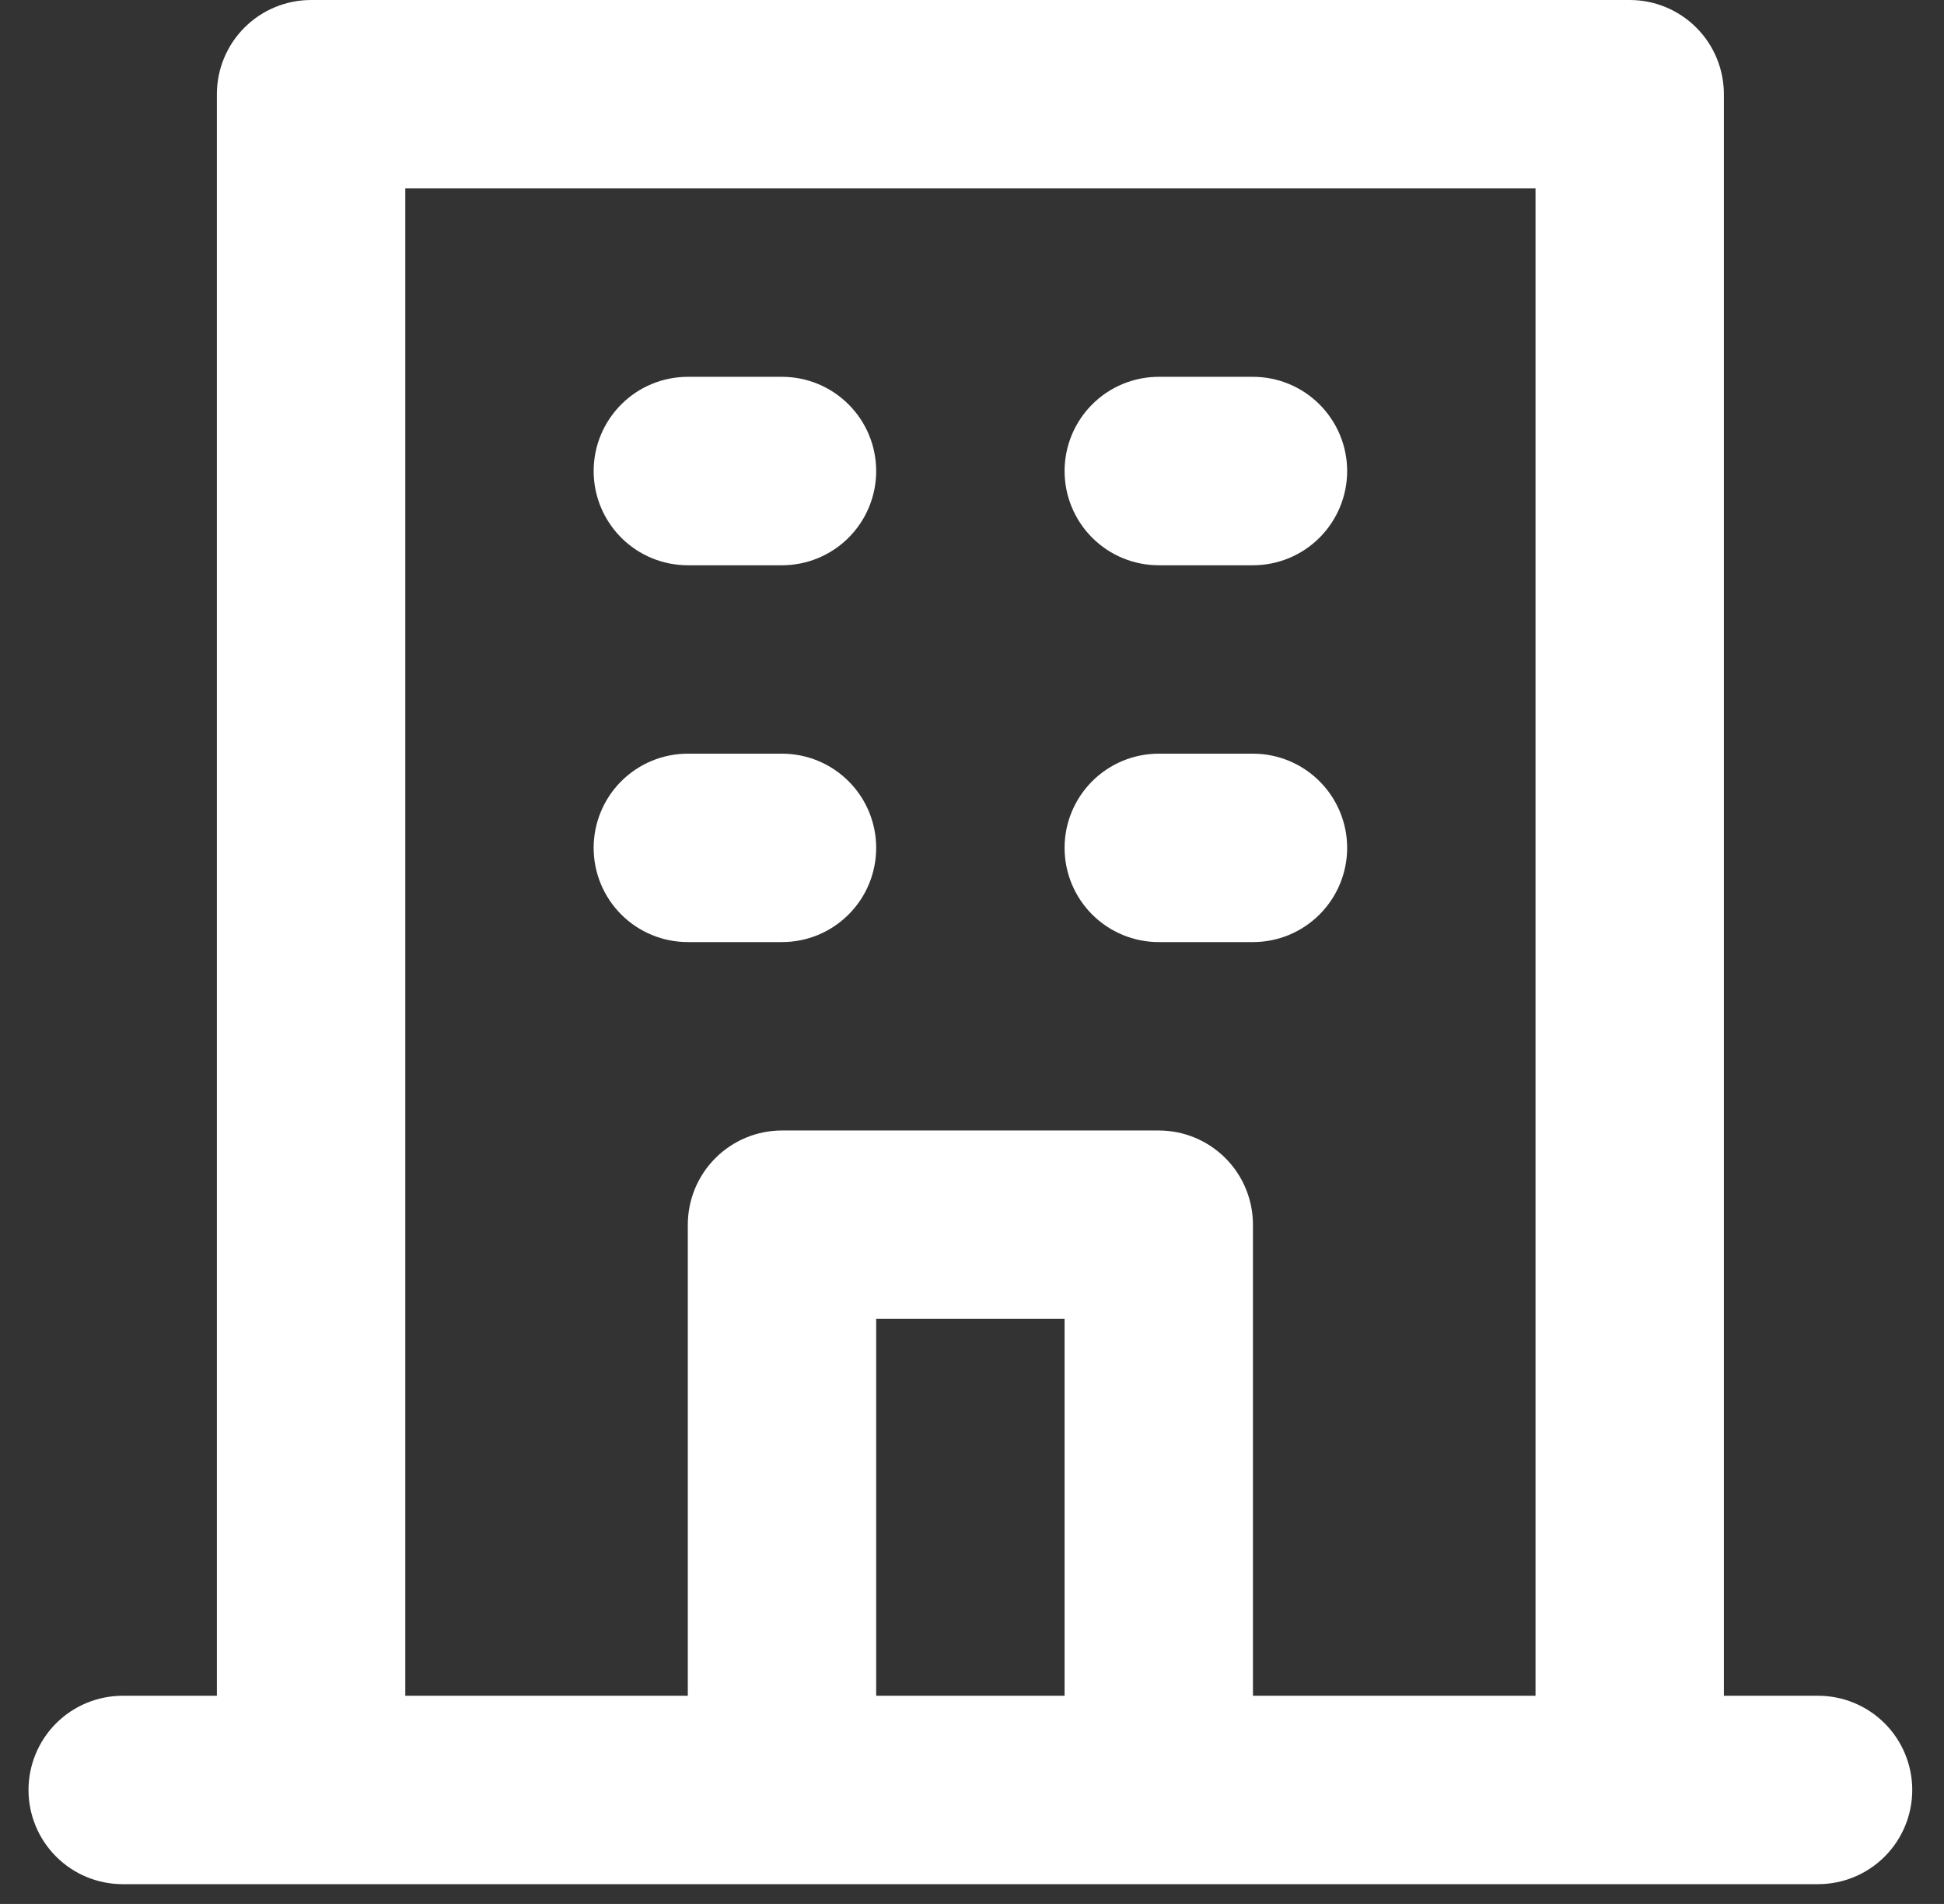 <svg width="48" height="47" viewBox="0 0 48 47" fill="none" xmlns="http://www.w3.org/2000/svg">
<rect x="0" y="0" width="48" height="47" fill="#333333" stroke="none"/>
<path d="M28.611 13.954H30.937C31.554 13.954 32.145 13.709 32.581 13.273C33.017 12.836 33.263 12.245 33.263 11.628C33.263 11.011 33.017 10.42 32.581 9.984C32.145 9.547 31.554 9.302 30.937 9.302H28.611C27.994 9.302 27.403 9.547 26.967 9.984C26.531 10.42 26.286 11.011 26.286 11.628C26.286 12.245 26.531 12.836 26.967 13.273C27.403 13.709 27.994 13.954 28.611 13.954V13.954ZM28.611 23.256H30.937C31.554 23.256 32.145 23.011 32.581 22.575C33.017 22.139 33.263 21.547 33.263 20.93C33.263 20.314 33.017 19.722 32.581 19.286C32.145 18.85 31.554 18.605 30.937 18.605H28.611C27.994 18.605 27.403 18.85 26.967 19.286C26.531 19.722 26.286 20.314 26.286 20.93C26.286 21.547 26.531 22.139 26.967 22.575C27.403 23.011 27.994 23.256 28.611 23.256V23.256ZM16.983 13.954H19.309C19.926 13.954 20.517 13.709 20.953 13.273C21.39 12.836 21.634 12.245 21.634 11.628C21.634 11.011 21.39 10.42 20.953 9.984C20.517 9.547 19.926 9.302 19.309 9.302H16.983C16.366 9.302 15.775 9.547 15.339 9.984C14.903 10.42 14.658 11.011 14.658 11.628C14.658 12.245 14.903 12.836 15.339 13.273C15.775 13.709 16.366 13.954 16.983 13.954V13.954ZM16.983 23.256H19.309C19.926 23.256 20.517 23.011 20.953 22.575C21.39 22.139 21.634 21.547 21.634 20.93C21.634 20.314 21.39 19.722 20.953 19.286C20.517 18.85 19.926 18.605 19.309 18.605H16.983C16.366 18.605 15.775 18.85 15.339 19.286C14.903 19.722 14.658 20.314 14.658 20.93C14.658 21.547 14.903 22.139 15.339 22.575C15.775 23.011 16.366 23.256 16.983 23.256V23.256ZM44.891 41.861H42.565V2.326C42.565 1.709 42.32 1.117 41.884 0.681C41.448 0.245 40.856 0 40.239 0H7.681C7.064 0 6.473 0.245 6.036 0.681C5.6 1.117 5.355 1.709 5.355 2.326V41.861H3.03C2.413 41.861 1.821 42.106 1.385 42.542C0.949 42.978 0.704 43.57 0.704 44.187C0.704 44.803 0.949 45.395 1.385 45.831C1.821 46.267 2.413 46.512 3.03 46.512H44.891C45.507 46.512 46.099 46.267 46.535 45.831C46.971 45.395 47.216 44.803 47.216 44.187C47.216 43.57 46.971 42.978 46.535 42.542C46.099 42.106 45.507 41.861 44.891 41.861ZM26.286 41.861H21.634V32.558H26.286V41.861ZM37.914 41.861H30.937V30.233C30.937 29.616 30.692 29.024 30.256 28.588C29.82 28.152 29.228 27.907 28.611 27.907H19.309C18.692 27.907 18.101 28.152 17.665 28.588C17.228 29.024 16.983 29.616 16.983 30.233V41.861H10.007V4.651H37.914V41.861Z" fill="white"/>
</svg>
